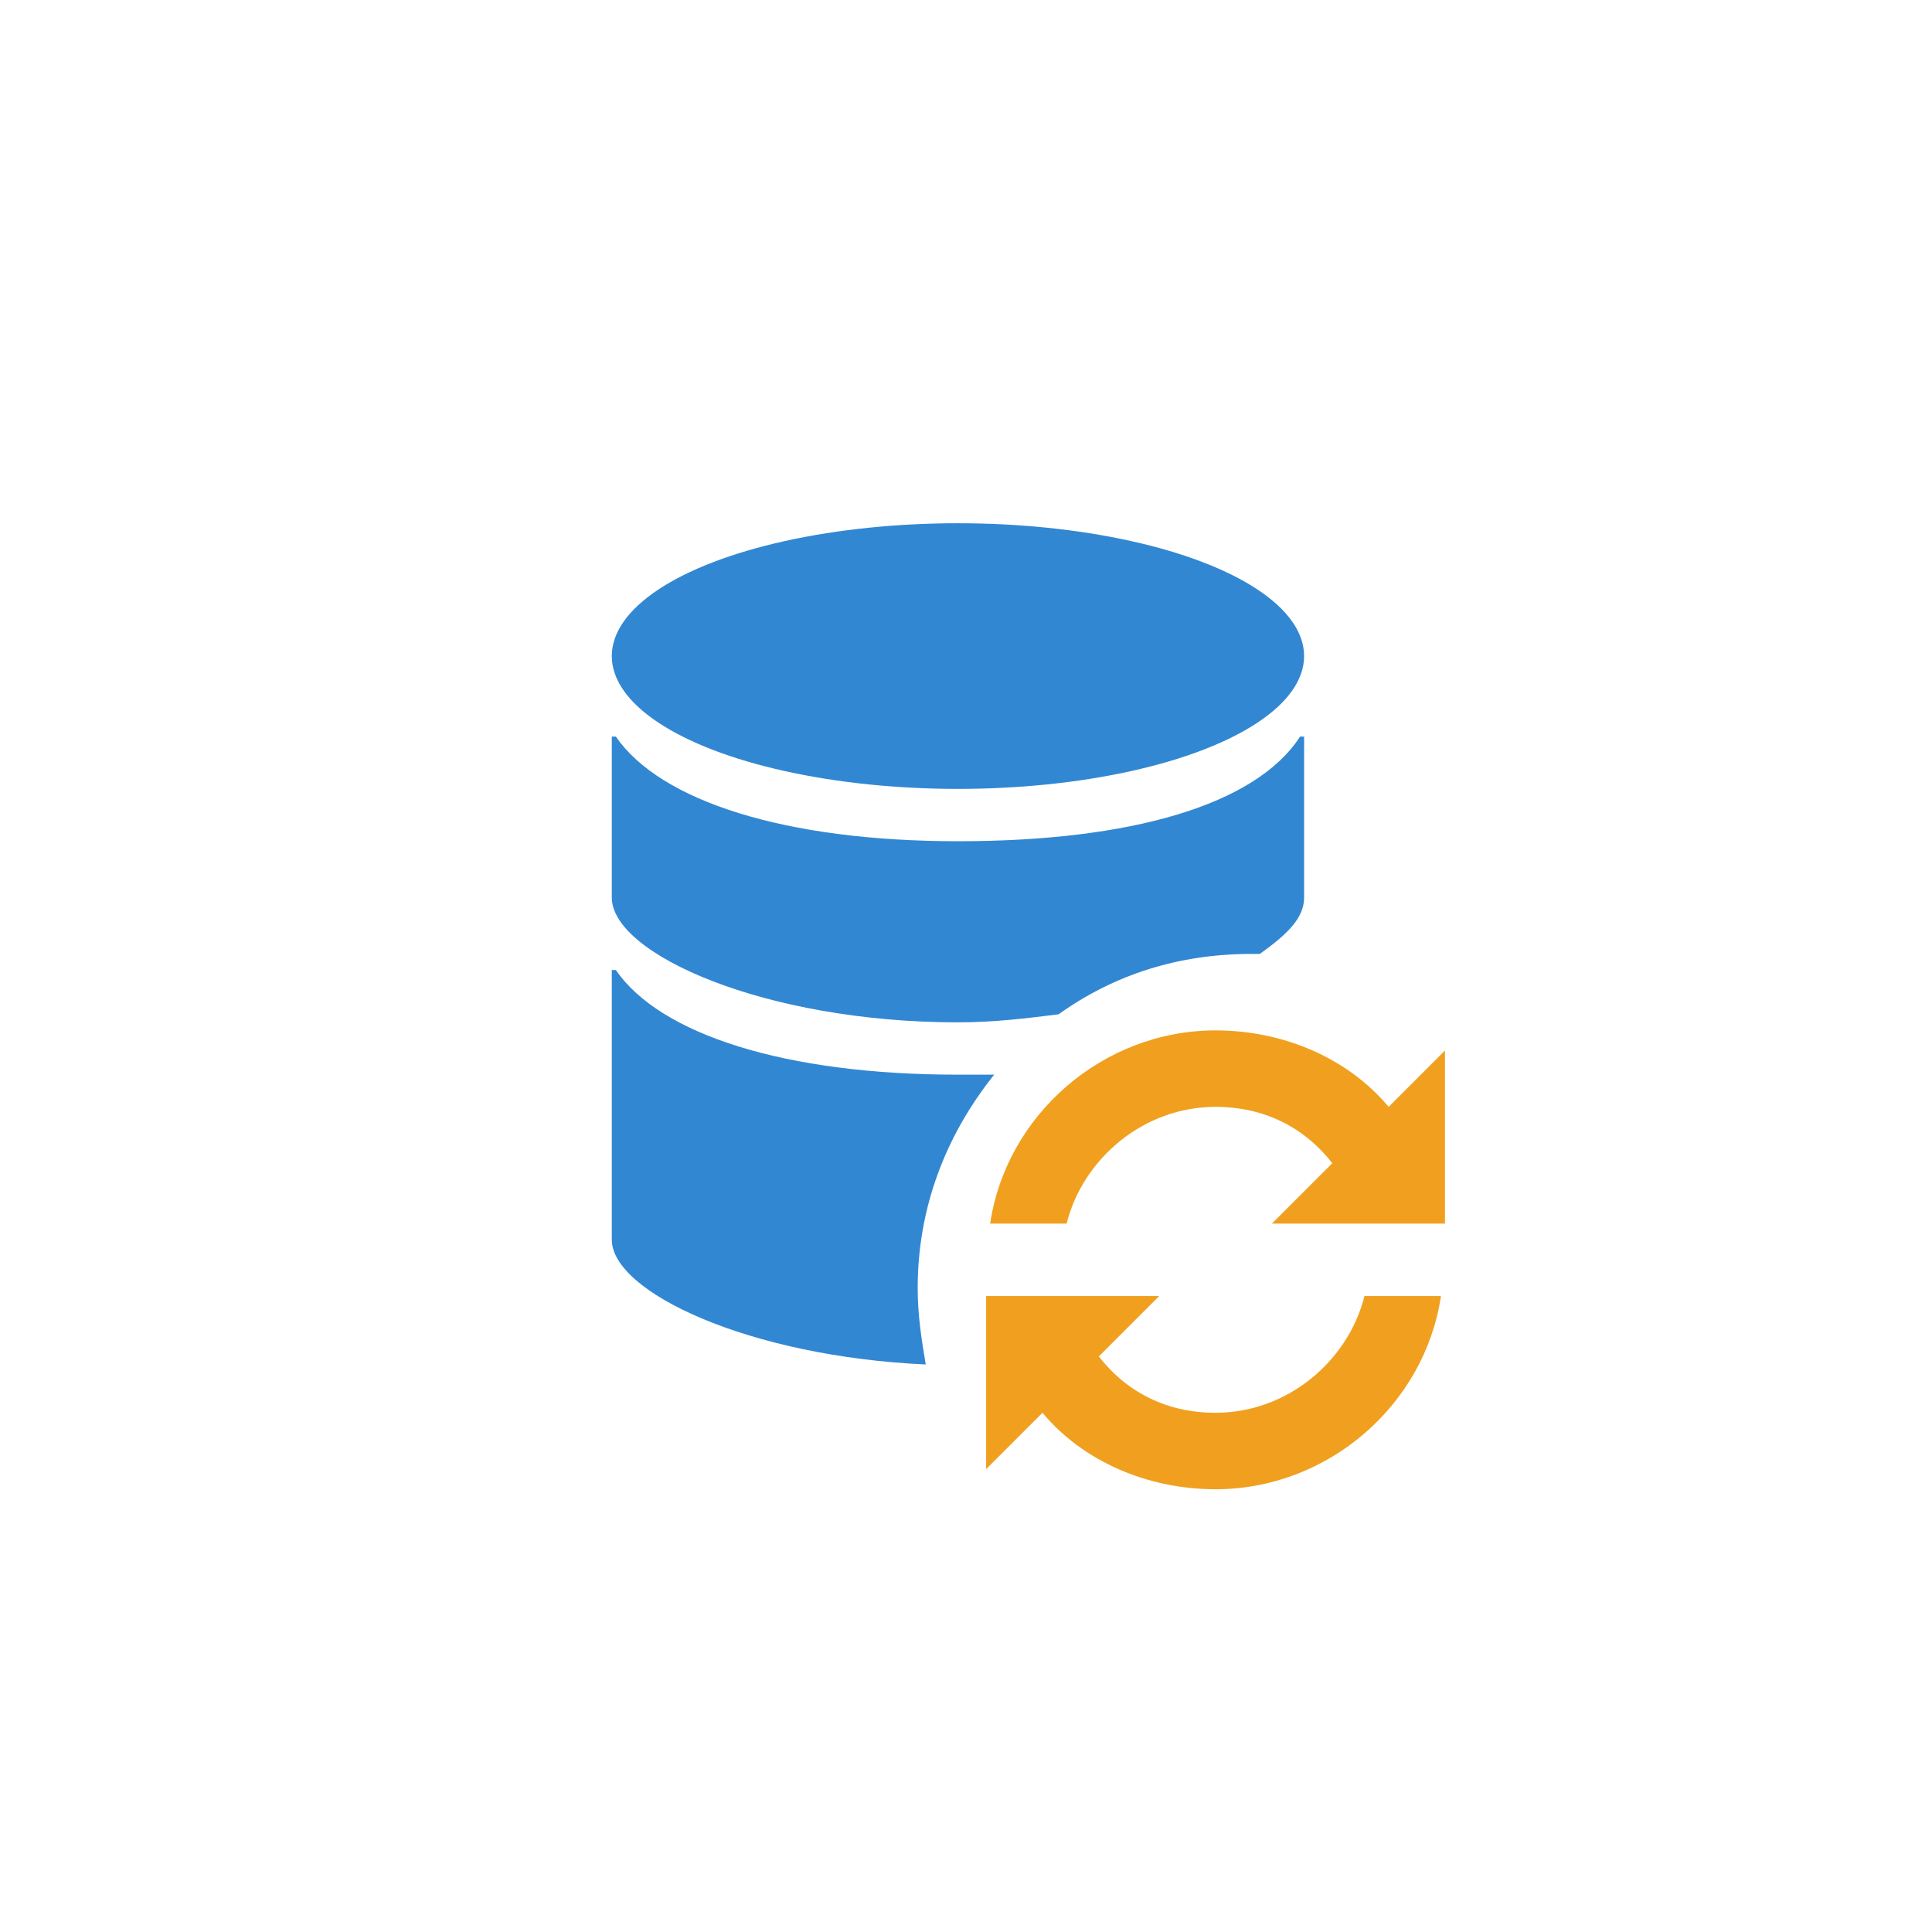 <?xml version="1.0" encoding="utf-8"?>
<!-- Generator: Adobe Illustrator 17.1.0, SVG Export Plug-In . SVG Version: 6.00 Build 0)  -->
<!DOCTYPE svg PUBLIC "-//W3C//DTD SVG 1.1//EN" "http://www.w3.org/Graphics/SVG/1.1/DTD/svg11.dtd">
<svg version="1.1" id="Layer_1" xmlns="http://www.w3.org/2000/svg" xmlns:xlink="http://www.w3.org/1999/xlink" x="0px" y="0px"
	 viewBox="0 0 48 48" enable-background="new 0 0 48 48" xml:space="preserve">
<g>
	<g>
		<g>
			<ellipse fill="#3287D2" cx="23.8" cy="16.3" rx="8.6" ry="3.3"/>
			<path fill="#3287D2" d="M31.3,23.7c0.7-0.5,1.1-0.9,1.1-1.4v-4h-0.1c-1.1,1.7-4.2,2.6-8.5,2.6c-4.3,0-7.4-1-8.5-2.6h-0.1v4
				c0,1.4,3.8,3.1,8.6,3.1c0.9,0,1.7-0.1,2.5-0.2c1.4-1,3-1.5,4.8-1.5C31.2,23.7,31.2,23.7,31.3,23.7z"/>
			<path fill="#3287D2" d="M24.7,26.7c-0.3,0-0.6,0-0.9,0c-4.3,0-7.4-1-8.5-2.6h-0.1v6.7c0,1.3,3.4,2.9,7.8,3.1
				c-0.1-0.6-0.2-1.2-0.2-1.9C22.8,30,23.5,28.2,24.7,26.7z"/>
		</g>
	</g>
	<g>
		<path fill="#F0A01E" d="M34.5,27.5c-1-1.2-2.6-1.9-4.3-1.9c-2.8,0-5.2,2.1-5.6,4.8h1.9c0.4-1.6,1.9-2.9,3.7-2.9
			c1.2,0,2.2,0.5,2.9,1.4l-1.5,1.5h4.3v-4.3L34.5,27.5z"/>
		<path fill="#F0A01E" d="M33.9,32.2c-0.4,1.6-1.9,2.9-3.7,2.9c-1.2,0-2.2-0.5-2.9-1.4l1.5-1.5h-4.3v4.3l1.4-1.4
			c1,1.2,2.6,1.9,4.3,1.9c2.8,0,5.2-2.1,5.6-4.8H33.9z"/>
	</g>
	<rect fill="none" width="48" height="48" fill-opacity="0" />
</g>


</svg>

